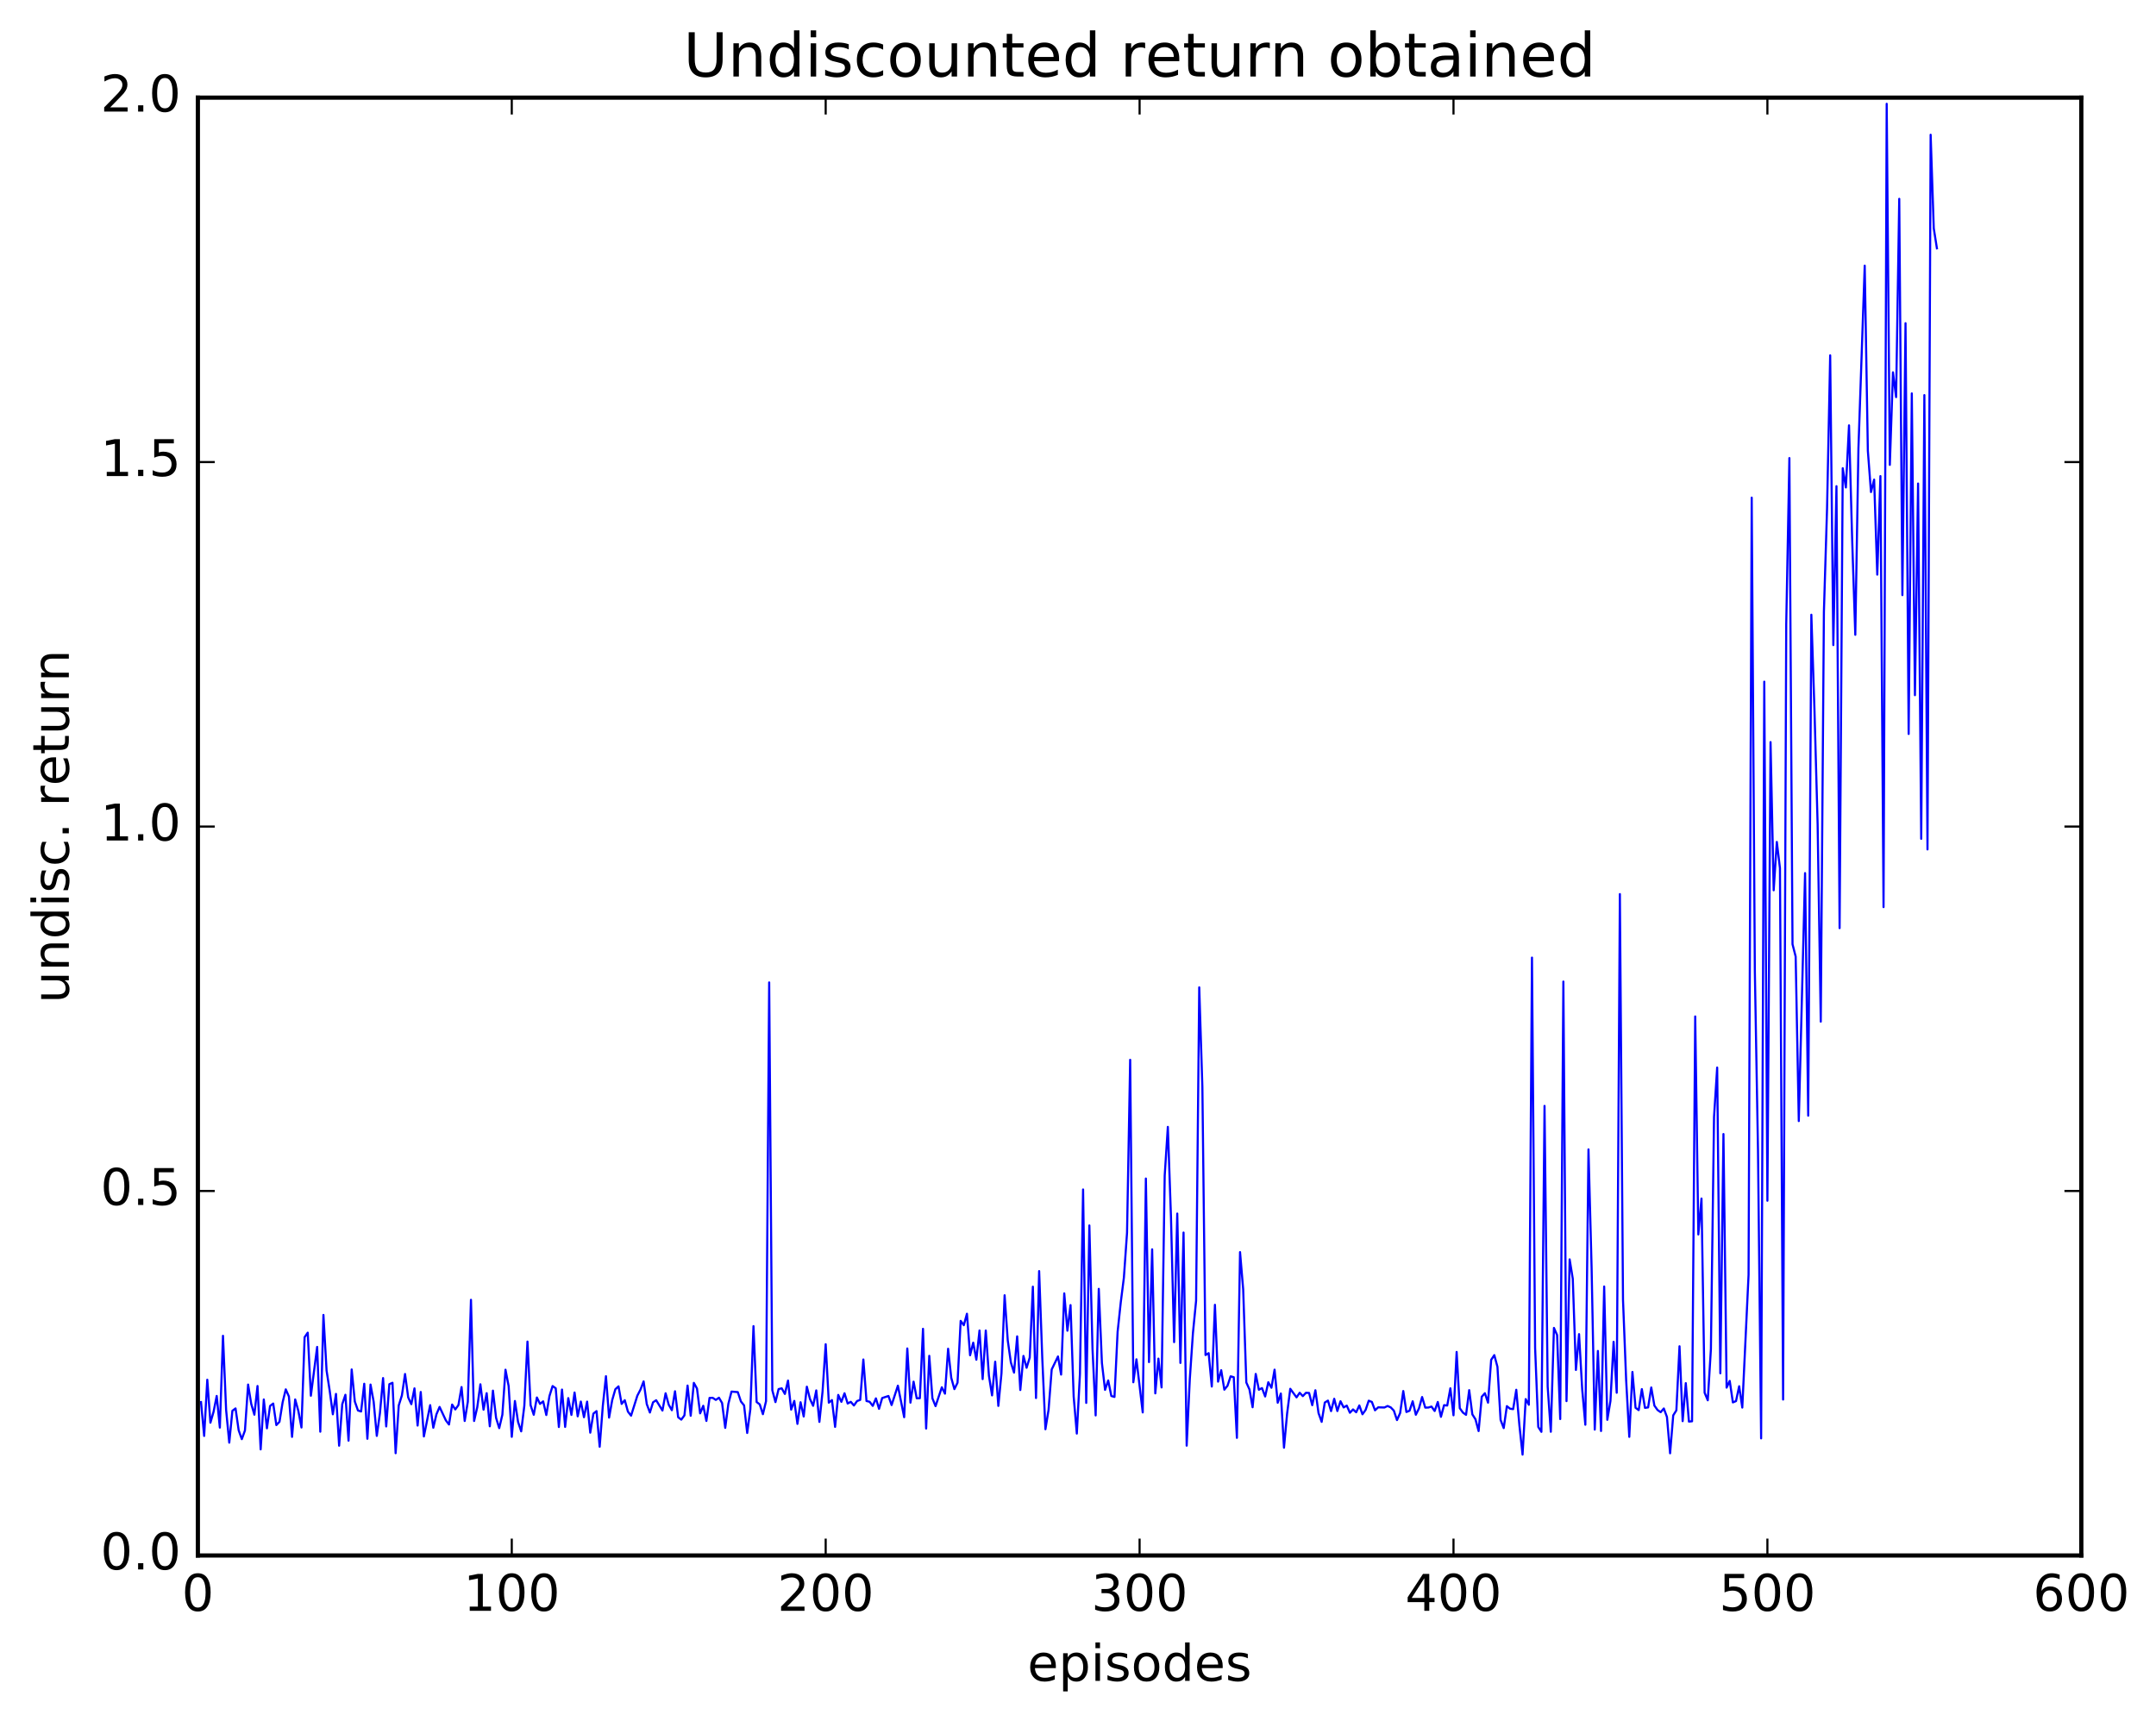 <?xml version="1.0" encoding="utf-8" standalone="no"?>
<!DOCTYPE svg PUBLIC "-//W3C//DTD SVG 1.1//EN"
  "http://www.w3.org/Graphics/SVG/1.1/DTD/svg11.dtd">
<!-- Created with matplotlib (http://matplotlib.org/) -->
<svg height="408pt" version="1.1" viewBox="0 0 511 408" width="511pt" xmlns="http://www.w3.org/2000/svg" xmlns:xlink="http://www.w3.org/1999/xlink">
 <defs>
  <style type="text/css">
*{stroke-linecap:butt;stroke-linejoin:round;stroke-miterlimit:100000;}
  </style>
 </defs>
 <g id="figure_1">
  <g id="patch_1">
   <path d="M 0 408.169 
L 511.95 408.169 
L 511.95 0 
L 0 0 
z
" style="fill:#ffffff;"/>
  </g>
  <g id="axes_1">
   <g id="patch_2">
    <path d="M 46.898 368.742 
L 493.298 368.742 
L 493.298 23.142 
L 46.898 23.142 
z
" style="fill:#ffffff;"/>
   </g>
   <g id="line2d_1">
    <path clip-path="url(#pcaeda847fb)" d="M 47.642 332.381 
L 48.386 340.404 
L 49.13 327.076 
L 49.873 337.263 
L 50.617 334.682 
L 51.361 330.926 
L 52.105 338.432 
L 52.849 316.665 
L 53.593 334.251 
L 54.337 341.997 
L 55.081 334.438 
L 55.825 333.884 
L 56.569 339.074 
L 57.313 341.164 
L 58.057 339.113 
L 58.801 328.223 
L 59.545 332.807 
L 60.289 335.37 
L 61.033 328.567 
L 61.778 343.592 
L 62.522 331.761 
L 63.266 338.596 
L 64.01 333.29 
L 64.754 332.725 
L 65.498 337.832 
L 66.242 337.051 
L 66.986 332.438 
L 67.73 329.363 
L 68.474 331.052 
L 69.218 340.627 
L 69.962 331.756 
L 70.706 334.447 
L 71.45 338.404 
L 72.194 316.998 
L 72.938 315.926 
L 73.681 330.876 
L 75.169 319.302 
L 75.913 339.401 
L 76.657 311.719 
L 77.401 324.906 
L 78.145 329.709 
L 78.889 335.274 
L 79.633 330.441 
L 80.377 342.718 
L 81.121 332.869 
L 81.865 330.648 
L 82.609 341.524 
L 83.353 324.644 
L 84.097 332.239 
L 84.841 334.369 
L 85.585 334.611 
L 86.329 328.033 
L 87.073 341.077 
L 87.817 328.225 
L 88.561 332.285 
L 89.305 340.393 
L 90.049 335.006 
L 90.793 326.689 
L 91.537 338.153 
L 92.281 328.136 
L 93.025 327.804 
L 93.769 344.497 
L 94.513 333.159 
L 95.257 330.79 
L 96.001 325.722 
L 96.746 331.273 
L 97.49 332.877 
L 98.234 329.129 
L 98.978 337.945 
L 99.722 329.984 
L 100.466 340.524 
L 101.954 333.105 
L 102.698 338.462 
L 103.442 335.28 
L 104.186 333.527 
L 105.674 336.717 
L 106.418 337.698 
L 107.162 332.967 
L 107.906 334.121 
L 108.65 333.101 
L 109.394 328.814 
L 110.138 336.858 
L 110.882 332.295 
L 111.626 308.136 
L 112.37 336.859 
L 113.114 333.614 
L 113.858 328.163 
L 114.602 334.179 
L 115.346 330.267 
L 116.09 338.121 
L 116.834 329.664 
L 117.578 336.131 
L 118.322 338.555 
L 119.066 335.38 
L 119.809 324.707 
L 120.553 328.582 
L 121.297 340.618 
L 122.041 332.119 
L 122.785 337.082 
L 123.529 339.32 
L 124.273 333.256 
L 125.017 318.038 
L 125.761 333.13 
L 126.505 335.386 
L 127.249 331.291 
L 127.993 332.809 
L 128.738 332.206 
L 129.482 335.445 
L 130.226 330.956 
L 130.97 328.579 
L 131.714 329.105 
L 132.458 338.288 
L 133.202 329.412 
L 133.946 338.263 
L 134.69 331.438 
L 135.434 335.419 
L 136.178 330.111 
L 136.922 335.755 
L 137.666 332.251 
L 138.41 335.966 
L 139.154 332.269 
L 139.898 339.632 
L 140.642 335.111 
L 141.386 334.517 
L 142.13 342.964 
L 142.874 333.293 
L 143.618 326.243 
L 144.362 336.062 
L 145.106 331.889 
L 145.85 329.327 
L 146.594 328.652 
L 147.338 332.811 
L 148.082 331.932 
L 148.826 334.64 
L 149.57 335.599 
L 151.058 330.861 
L 151.802 329.42 
L 152.546 327.476 
L 153.29 332.851 
L 154.034 334.853 
L 154.778 332.432 
L 155.522 331.939 
L 157.01 334.387 
L 157.754 330.294 
L 158.498 333.009 
L 159.242 334.306 
L 159.986 329.814 
L 160.73 335.976 
L 161.474 336.539 
L 162.218 335.53 
L 162.962 328.463 
L 163.706 335.622 
L 164.45 327.829 
L 165.194 329.159 
L 165.938 335.048 
L 166.681 333.258 
L 167.425 336.848 
L 168.169 331.394 
L 168.913 331.365 
L 169.657 331.864 
L 170.401 331.345 
L 171.145 332.602 
L 171.889 338.494 
L 172.633 332.795 
L 173.377 329.89 
L 174.865 330.014 
L 175.609 332.235 
L 176.353 333.156 
L 177.097 339.701 
L 177.841 334.094 
L 178.585 314.375 
L 179.329 332.358 
L 180.073 332.935 
L 180.817 335.247 
L 181.561 332.167 
L 182.305 232.895 
L 183.049 329.575 
L 183.793 332.385 
L 184.537 329.298 
L 185.281 329.12 
L 186.025 330.451 
L 186.769 327.279 
L 187.513 334.168 
L 188.257 332.1 
L 189.001 337.549 
L 189.745 332.417 
L 190.489 335.797 
L 191.233 328.728 
L 191.977 331.648 
L 192.721 333.263 
L 193.465 329.608 
L 194.209 337.076 
L 194.953 329.916 
L 195.697 318.666 
L 196.441 332.52 
L 197.185 331.903 
L 197.929 338.258 
L 198.673 330.68 
L 199.417 332.322 
L 200.161 330.291 
L 200.905 332.718 
L 201.649 332.319 
L 202.393 333.187 
L 203.137 332.13 
L 203.881 331.862 
L 204.625 322.281 
L 205.369 332.126 
L 206.113 332.305 
L 206.857 333.28 
L 207.601 331.498 
L 208.345 333.978 
L 209.089 331.42 
L 210.577 330.934 
L 211.321 333.084 
L 212.81 328.488 
L 214.298 335.965 
L 215.042 319.668 
L 215.786 332.513 
L 216.53 327.537 
L 217.274 331.478 
L 218.018 331.461 
L 218.762 315.011 
L 219.506 338.651 
L 220.25 321.414 
L 220.994 331.487 
L 221.738 333.339 
L 223.226 328.868 
L 223.97 330.383 
L 224.714 319.732 
L 225.458 326.619 
L 226.202 329.305 
L 226.946 327.789 
L 227.69 313.123 
L 228.434 314.155 
L 229.178 311.439 
L 229.922 321.283 
L 230.666 318.292 
L 231.41 322.339 
L 232.154 315.401 
L 232.898 326.93 
L 233.642 315.411 
L 234.386 326.108 
L 235.13 330.793 
L 235.874 322.81 
L 236.618 333.285 
L 237.362 325.593 
L 238.106 307.055 
L 238.85 317.759 
L 239.594 323.002 
L 240.338 325.389 
L 241.082 316.802 
L 241.826 329.518 
L 242.57 321.437 
L 243.314 324.249 
L 244.058 321.827 
L 244.802 305.021 
L 245.546 331.416 
L 246.29 301.329 
L 247.034 321.983 
L 247.778 338.816 
L 248.522 334.238 
L 249.266 324.65 
L 250.754 321.567 
L 251.498 325.861 
L 252.242 306.61 
L 252.986 315.46 
L 253.73 309.387 
L 254.474 331.068 
L 255.218 339.845 
L 255.962 325.687 
L 256.705 281.98 
L 257.45 332.571 
L 258.193 290.507 
L 258.938 319.776 
L 259.682 335.539 
L 260.425 305.538 
L 261.17 323.116 
L 261.913 329.482 
L 262.658 327.253 
L 263.401 330.934 
L 264.146 331.158 
L 264.889 315.708 
L 265.634 308.756 
L 266.377 302.868 
L 267.122 292.24 
L 267.865 251.238 
L 268.61 327.681 
L 269.353 322.239 
L 270.841 334.833 
L 271.586 279.386 
L 272.329 322.902 
L 273.074 296.168 
L 273.817 330.313 
L 274.562 322.073 
L 275.305 328.907 
L 276.05 278.688 
L 276.793 267.143 
L 277.538 288.574 
L 278.281 318.164 
L 279.026 287.69 
L 279.769 323.098 
L 280.514 292.191 
L 281.257 342.709 
L 282.002 326.89 
L 282.745 315.981 
L 283.49 308.359 
L 284.233 234.068 
L 284.978 257.678 
L 285.721 321.228 
L 286.466 320.779 
L 287.209 328.694 
L 287.954 309.32 
L 288.697 327.537 
L 289.442 324.821 
L 290.185 329.437 
L 290.93 328.514 
L 291.673 326.273 
L 292.418 326.473 
L 293.161 340.857 
L 293.906 296.827 
L 294.649 305.624 
L 295.394 327.73 
L 296.137 329.38 
L 296.882 333.602 
L 297.625 325.707 
L 298.37 329.455 
L 299.113 329.066 
L 299.858 331.05 
L 300.601 327.674 
L 301.346 328.983 
L 302.089 324.693 
L 302.834 332.533 
L 303.577 330.35 
L 304.322 343.194 
L 305.065 335.083 
L 305.81 329.23 
L 307.298 331.26 
L 308.041 330.17 
L 308.786 330.963 
L 309.529 330.179 
L 310.274 330.217 
L 311.017 333.115 
L 311.762 329.576 
L 312.505 334.977 
L 313.25 337.065 
L 313.993 332.491 
L 314.738 332.023 
L 315.481 334.52 
L 316.226 331.596 
L 316.969 334.501 
L 317.714 332.184 
L 318.457 333.646 
L 319.202 333.22 
L 319.945 334.908 
L 320.69 334.118 
L 321.433 334.794 
L 322.178 333.174 
L 322.921 335.267 
L 323.666 334.237 
L 324.409 332.05 
L 325.154 332.35 
L 325.897 334.328 
L 326.642 333.625 
L 328.13 333.662 
L 328.873 333.307 
L 329.618 333.634 
L 330.361 334.408 
L 331.106 336.645 
L 331.849 334.984 
L 332.594 329.76 
L 333.337 334.731 
L 334.082 334.428 
L 334.825 332.188 
L 335.57 335.383 
L 336.313 333.887 
L 337.058 331.181 
L 337.801 333.69 
L 338.546 333.672 
L 339.289 333.444 
L 340.034 334.495 
L 340.777 332.351 
L 341.522 335.873 
L 342.265 333.106 
L 343.01 333.201 
L 343.753 329.112 
L 344.498 335.51 
L 345.241 320.491 
L 345.986 333.831 
L 346.729 334.864 
L 347.474 335.404 
L 348.217 329.549 
L 348.962 335.287 
L 349.705 336.461 
L 350.45 339.253 
L 351.193 331.115 
L 351.938 330.277 
L 352.682 332.513 
L 353.425 322.368 
L 354.17 321.248 
L 354.913 324.01 
L 355.658 336.612 
L 356.401 338.543 
L 357.146 333.34 
L 357.889 333.944 
L 358.634 334.053 
L 359.377 329.461 
L 360.122 337.923 
L 360.865 344.829 
L 361.61 331.671 
L 362.353 333.019 
L 363.098 227.01 
L 363.841 319.56 
L 364.586 338.269 
L 365.329 339.433 
L 366.074 262.165 
L 366.817 328.719 
L 367.562 339.415 
L 368.305 314.797 
L 369.05 316.475 
L 369.793 336.399 
L 370.538 232.691 
L 371.281 332.149 
L 372.026 298.547 
L 372.769 303.146 
L 373.514 324.761 
L 374.257 316.271 
L 375.002 329.369 
L 375.745 337.749 
L 376.49 272.479 
L 377.233 300.636 
L 377.978 338.9 
L 378.721 320.257 
L 379.466 339.236 
L 380.209 304.979 
L 380.954 336.584 
L 381.697 332.123 
L 382.442 318.089 
L 383.185 330.167 
L 383.93 211.955 
L 384.673 308.126 
L 385.418 327.147 
L 386.161 340.624 
L 386.906 325.238 
L 387.649 333.734 
L 388.394 334.287 
L 389.137 329.305 
L 389.882 333.747 
L 390.625 333.644 
L 391.37 328.917 
L 392.113 333.208 
L 392.858 334.258 
L 393.601 334.774 
L 394.346 333.896 
L 395.089 335.907 
L 395.834 344.518 
L 396.577 335.527 
L 397.322 334.338 
L 398.065 319.146 
L 398.81 336.898 
L 399.553 327.889 
L 400.298 337.002 
L 401.041 336.93 
L 401.786 240.96 
L 402.529 292.645 
L 403.274 284.129 
L 404.017 330.164 
L 404.762 331.955 
L 405.505 319.863 
L 406.25 264.77 
L 406.993 253.071 
L 407.738 325.554 
L 408.481 268.838 
L 409.226 328.953 
L 409.969 327.361 
L 410.714 332.455 
L 411.457 332.146 
L 412.202 328.625 
L 412.945 333.681 
L 414.433 302.21 
L 415.178 117.973 
L 415.921 230.242 
L 416.666 272.612 
L 417.409 340.983 
L 418.154 161.601 
L 418.897 284.648 
L 419.642 175.922 
L 420.385 211.051 
L 421.13 199.59 
L 421.873 205.808 
L 422.618 331.776 
L 423.361 147.946 
L 424.106 108.593 
L 424.849 223.838 
L 425.594 226.761 
L 426.337 265.762 
L 427.825 206.98 
L 428.57 264.475 
L 429.313 145.73 
L 430.058 168.494 
L 430.801 195.398 
L 431.546 242.187 
L 432.289 145.043 
L 433.034 120.591 
L 433.777 84.243 
L 434.522 152.922 
L 435.265 115.259 
L 436.01 220.022 
L 436.753 110.995 
L 437.498 115.554 
L 438.241 100.836 
L 438.986 127.91 
L 439.729 150.484 
L 440.474 106.242 
L 441.962 62.975 
L 442.705 106.87 
L 443.45 116.646 
L 444.193 113.697 
L 444.938 136.22 
L 445.682 112.864 
L 446.425 215.043 
L 447.17 24.602 
L 447.913 110.204 
L 448.658 88.261 
L 449.401 94.144 
L 450.146 47.136 
L 450.889 141.078 
L 451.634 76.623 
L 452.377 173.992 
L 453.122 93.262 
L 453.865 164.801 
L 454.61 114.625 
L 455.353 198.846 
L 456.098 93.663 
L 456.841 201.366 
L 457.586 31.941 
L 458.329 54.137 
L 459.074 58.867 
L 459.074 58.867 
" style="fill:none;stroke:#0000ff;stroke-linecap:square;stroke-width:0.5;"/>
   </g>
   <g id="patch_3">
    <path d="M 46.898 368.742 
L 46.898 23.142 
" style="fill:none;stroke:#000000;stroke-linecap:square;stroke-linejoin:miter;"/>
   </g>
   <g id="patch_4">
    <path d="M 493.298 368.742 
L 493.298 23.142 
" style="fill:none;stroke:#000000;stroke-linecap:square;stroke-linejoin:miter;"/>
   </g>
   <g id="patch_5">
    <path d="M 46.898 368.742 
L 493.298 368.742 
" style="fill:none;stroke:#000000;stroke-linecap:square;stroke-linejoin:miter;"/>
   </g>
   <g id="patch_6">
    <path d="M 46.898 23.142 
L 493.298 23.142 
" style="fill:none;stroke:#000000;stroke-linecap:square;stroke-linejoin:miter;"/>
   </g>
   <g id="matplotlib.axis_1">
    <g id="xtick_1">
     <g id="line2d_2">
      <defs>
       <path d="M 0 0 
L 0 -4 
" id="mbd1c50cbce" style="stroke:#000000;stroke-width:0.5;"/>
      </defs>
      <g>
       <use style="stroke:#000000;stroke-width:0.5;" x="46.898" xlink:href="#mbd1c50cbce" y="368.742"/>
      </g>
     </g>
     <g id="line2d_3">
      <defs>
       <path d="M 0 0 
L 0 4 
" id="m91ac373bdb" style="stroke:#000000;stroke-width:0.5;"/>
      </defs>
      <g>
       <use style="stroke:#000000;stroke-width:0.5;" x="46.898" xlink:href="#m91ac373bdb" y="23.142"/>
      </g>
     </g>
     <g id="text_1">
      <!-- 0 -->
      <defs>
       <path d="M 31.781 66.406 
Q 24.172 66.406 20.328 58.906 
Q 16.5 51.422 16.5 36.375 
Q 16.5 21.391 20.328 13.891 
Q 24.172 6.391 31.781 6.391 
Q 39.453 6.391 43.281 13.891 
Q 47.125 21.391 47.125 36.375 
Q 47.125 51.422 43.281 58.906 
Q 39.453 66.406 31.781 66.406 
M 31.781 74.219 
Q 44.047 74.219 50.516 64.516 
Q 56.984 54.828 56.984 36.375 
Q 56.984 17.969 50.516 8.266 
Q 44.047 -1.422 31.781 -1.422 
Q 19.531 -1.422 13.062 8.266 
Q 6.594 17.969 6.594 36.375 
Q 6.594 54.828 13.062 64.516 
Q 19.531 74.219 31.781 74.219 
" id="BitstreamVeraSans-Roman-30"/>
      </defs>
      <g transform="translate(43.08 381.86)scale(0.12 -0.12)">
       <use xlink:href="#BitstreamVeraSans-Roman-30"/>
      </g>
     </g>
    </g>
    <g id="xtick_2">
     <g id="line2d_4">
      <g>
       <use style="stroke:#000000;stroke-width:0.5;" x="121.297" xlink:href="#mbd1c50cbce" y="368.742"/>
      </g>
     </g>
     <g id="line2d_5">
      <g>
       <use style="stroke:#000000;stroke-width:0.5;" x="121.297" xlink:href="#m91ac373bdb" y="23.142"/>
      </g>
     </g>
     <g id="text_2">
      <!-- 100 -->
      <defs>
       <path d="M 12.406 8.297 
L 28.516 8.297 
L 28.516 63.922 
L 10.984 60.406 
L 10.984 69.391 
L 28.422 72.906 
L 38.281 72.906 
L 38.281 8.297 
L 54.391 8.297 
L 54.391 0 
L 12.406 0 
z
" id="BitstreamVeraSans-Roman-31"/>
      </defs>
      <g transform="translate(109.845 381.86)scale(0.12 -0.12)">
       <use xlink:href="#BitstreamVeraSans-Roman-31"/>
       <use x="63.623" xlink:href="#BitstreamVeraSans-Roman-30"/>
       <use x="127.246" xlink:href="#BitstreamVeraSans-Roman-30"/>
      </g>
     </g>
    </g>
    <g id="xtick_3">
     <g id="line2d_6">
      <g>
       <use style="stroke:#000000;stroke-width:0.5;" x="195.697" xlink:href="#mbd1c50cbce" y="368.742"/>
      </g>
     </g>
     <g id="line2d_7">
      <g>
       <use style="stroke:#000000;stroke-width:0.5;" x="195.697" xlink:href="#m91ac373bdb" y="23.142"/>
      </g>
     </g>
     <g id="text_3">
      <!-- 200 -->
      <defs>
       <path d="M 19.188 8.297 
L 53.609 8.297 
L 53.609 0 
L 7.328 0 
L 7.328 8.297 
Q 12.938 14.109 22.625 23.891 
Q 32.328 33.688 34.812 36.531 
Q 39.547 41.844 41.422 45.531 
Q 43.312 49.219 43.312 52.781 
Q 43.312 58.594 39.234 62.25 
Q 35.156 65.922 28.609 65.922 
Q 23.969 65.922 18.812 64.312 
Q 13.672 62.703 7.812 59.422 
L 7.812 69.391 
Q 13.766 71.781 18.938 73 
Q 24.125 74.219 28.422 74.219 
Q 39.75 74.219 46.484 68.547 
Q 53.219 62.891 53.219 53.422 
Q 53.219 48.922 51.531 44.891 
Q 49.859 40.875 45.406 35.406 
Q 44.188 33.984 37.641 27.219 
Q 31.109 20.453 19.188 8.297 
" id="BitstreamVeraSans-Roman-32"/>
      </defs>
      <g transform="translate(184.245 381.86)scale(0.12 -0.12)">
       <use xlink:href="#BitstreamVeraSans-Roman-32"/>
       <use x="63.623" xlink:href="#BitstreamVeraSans-Roman-30"/>
       <use x="127.246" xlink:href="#BitstreamVeraSans-Roman-30"/>
      </g>
     </g>
    </g>
    <g id="xtick_4">
     <g id="line2d_8">
      <g>
       <use style="stroke:#000000;stroke-width:0.5;" x="270.098" xlink:href="#mbd1c50cbce" y="368.742"/>
      </g>
     </g>
     <g id="line2d_9">
      <g>
       <use style="stroke:#000000;stroke-width:0.5;" x="270.098" xlink:href="#m91ac373bdb" y="23.142"/>
      </g>
     </g>
     <g id="text_4">
      <!-- 300 -->
      <defs>
       <path d="M 40.578 39.312 
Q 47.656 37.797 51.625 33 
Q 55.609 28.219 55.609 21.188 
Q 55.609 10.406 48.188 4.484 
Q 40.766 -1.422 27.094 -1.422 
Q 22.516 -1.422 17.656 -0.516 
Q 12.797 0.391 7.625 2.203 
L 7.625 11.719 
Q 11.719 9.328 16.594 8.109 
Q 21.484 6.891 26.812 6.891 
Q 36.078 6.891 40.938 10.547 
Q 45.797 14.203 45.797 21.188 
Q 45.797 27.641 41.281 31.266 
Q 36.766 34.906 28.719 34.906 
L 20.219 34.906 
L 20.219 43.016 
L 29.109 43.016 
Q 36.375 43.016 40.234 45.922 
Q 44.094 48.828 44.094 54.297 
Q 44.094 59.906 40.109 62.906 
Q 36.141 65.922 28.719 65.922 
Q 24.656 65.922 20.016 65.031 
Q 15.375 64.156 9.812 62.312 
L 9.812 71.094 
Q 15.438 72.656 20.344 73.438 
Q 25.25 74.219 29.594 74.219 
Q 40.828 74.219 47.359 69.109 
Q 53.906 64.016 53.906 55.328 
Q 53.906 49.266 50.438 45.094 
Q 46.969 40.922 40.578 39.312 
" id="BitstreamVeraSans-Roman-33"/>
      </defs>
      <g transform="translate(258.645 381.86)scale(0.12 -0.12)">
       <use xlink:href="#BitstreamVeraSans-Roman-33"/>
       <use x="63.623" xlink:href="#BitstreamVeraSans-Roman-30"/>
       <use x="127.246" xlink:href="#BitstreamVeraSans-Roman-30"/>
      </g>
     </g>
    </g>
    <g id="xtick_5">
     <g id="line2d_10">
      <g>
       <use style="stroke:#000000;stroke-width:0.5;" x="344.498" xlink:href="#mbd1c50cbce" y="368.742"/>
      </g>
     </g>
     <g id="line2d_11">
      <g>
       <use style="stroke:#000000;stroke-width:0.5;" x="344.498" xlink:href="#m91ac373bdb" y="23.142"/>
      </g>
     </g>
     <g id="text_5">
      <!-- 400 -->
      <defs>
       <path d="M 37.797 64.312 
L 12.891 25.391 
L 37.797 25.391 
z
M 35.203 72.906 
L 47.609 72.906 
L 47.609 25.391 
L 58.016 25.391 
L 58.016 17.188 
L 47.609 17.188 
L 47.609 0 
L 37.797 0 
L 37.797 17.188 
L 4.891 17.188 
L 4.891 26.703 
z
" id="BitstreamVeraSans-Roman-34"/>
      </defs>
      <g transform="translate(333.045 381.86)scale(0.12 -0.12)">
       <use xlink:href="#BitstreamVeraSans-Roman-34"/>
       <use x="63.623" xlink:href="#BitstreamVeraSans-Roman-30"/>
       <use x="127.246" xlink:href="#BitstreamVeraSans-Roman-30"/>
      </g>
     </g>
    </g>
    <g id="xtick_6">
     <g id="line2d_12">
      <g>
       <use style="stroke:#000000;stroke-width:0.5;" x="418.897" xlink:href="#mbd1c50cbce" y="368.742"/>
      </g>
     </g>
     <g id="line2d_13">
      <g>
       <use style="stroke:#000000;stroke-width:0.5;" x="418.897" xlink:href="#m91ac373bdb" y="23.142"/>
      </g>
     </g>
     <g id="text_6">
      <!-- 500 -->
      <defs>
       <path d="M 10.797 72.906 
L 49.516 72.906 
L 49.516 64.594 
L 19.828 64.594 
L 19.828 46.734 
Q 21.969 47.469 24.109 47.828 
Q 26.266 48.188 28.422 48.188 
Q 40.625 48.188 47.75 41.5 
Q 54.891 34.812 54.891 23.391 
Q 54.891 11.625 47.562 5.094 
Q 40.234 -1.422 26.906 -1.422 
Q 22.312 -1.422 17.547 -0.641 
Q 12.797 0.141 7.719 1.703 
L 7.719 11.625 
Q 12.109 9.234 16.797 8.062 
Q 21.484 6.891 26.703 6.891 
Q 35.156 6.891 40.078 11.328 
Q 45.016 15.766 45.016 23.391 
Q 45.016 31 40.078 35.438 
Q 35.156 39.891 26.703 39.891 
Q 22.75 39.891 18.812 39.016 
Q 14.891 38.141 10.797 36.281 
z
" id="BitstreamVeraSans-Roman-35"/>
      </defs>
      <g transform="translate(407.445 381.86)scale(0.12 -0.12)">
       <use xlink:href="#BitstreamVeraSans-Roman-35"/>
       <use x="63.623" xlink:href="#BitstreamVeraSans-Roman-30"/>
       <use x="127.246" xlink:href="#BitstreamVeraSans-Roman-30"/>
      </g>
     </g>
    </g>
    <g id="xtick_7">
     <g id="line2d_14">
      <g>
       <use style="stroke:#000000;stroke-width:0.5;" x="493.298" xlink:href="#mbd1c50cbce" y="368.742"/>
      </g>
     </g>
     <g id="line2d_15">
      <g>
       <use style="stroke:#000000;stroke-width:0.5;" x="493.298" xlink:href="#m91ac373bdb" y="23.142"/>
      </g>
     </g>
     <g id="text_7">
      <!-- 600 -->
      <defs>
       <path d="M 33.016 40.375 
Q 26.375 40.375 22.484 35.828 
Q 18.609 31.297 18.609 23.391 
Q 18.609 15.531 22.484 10.953 
Q 26.375 6.391 33.016 6.391 
Q 39.656 6.391 43.531 10.953 
Q 47.406 15.531 47.406 23.391 
Q 47.406 31.297 43.531 35.828 
Q 39.656 40.375 33.016 40.375 
M 52.594 71.297 
L 52.594 62.312 
Q 48.875 64.062 45.094 64.984 
Q 41.312 65.922 37.594 65.922 
Q 27.828 65.922 22.672 59.328 
Q 17.531 52.734 16.797 39.406 
Q 19.672 43.656 24.016 45.922 
Q 28.375 48.188 33.594 48.188 
Q 44.578 48.188 50.953 41.516 
Q 57.328 34.859 57.328 23.391 
Q 57.328 12.156 50.688 5.359 
Q 44.047 -1.422 33.016 -1.422 
Q 20.359 -1.422 13.672 8.266 
Q 6.984 17.969 6.984 36.375 
Q 6.984 53.656 15.188 63.938 
Q 23.391 74.219 37.203 74.219 
Q 40.922 74.219 44.703 73.484 
Q 48.484 72.75 52.594 71.297 
" id="BitstreamVeraSans-Roman-36"/>
      </defs>
      <g transform="translate(481.845 381.86)scale(0.12 -0.12)">
       <use xlink:href="#BitstreamVeraSans-Roman-36"/>
       <use x="63.623" xlink:href="#BitstreamVeraSans-Roman-30"/>
       <use x="127.246" xlink:href="#BitstreamVeraSans-Roman-30"/>
      </g>
     </g>
    </g>
    <g id="text_8">
     <!-- episodes -->
     <defs>
      <path d="M 9.422 54.688 
L 18.406 54.688 
L 18.406 0 
L 9.422 0 
z
M 9.422 75.984 
L 18.406 75.984 
L 18.406 64.594 
L 9.422 64.594 
z
" id="BitstreamVeraSans-Roman-69"/>
      <path d="M 44.281 53.078 
L 44.281 44.578 
Q 40.484 46.531 36.375 47.5 
Q 32.281 48.484 27.875 48.484 
Q 21.188 48.484 17.844 46.438 
Q 14.5 44.391 14.5 40.281 
Q 14.5 37.156 16.891 35.375 
Q 19.281 33.594 26.516 31.984 
L 29.594 31.297 
Q 39.156 29.25 43.188 25.516 
Q 47.219 21.781 47.219 15.094 
Q 47.219 7.469 41.188 3.016 
Q 35.156 -1.422 24.609 -1.422 
Q 20.219 -1.422 15.453 -0.562 
Q 10.688 0.297 5.422 2 
L 5.422 11.281 
Q 10.406 8.688 15.234 7.391 
Q 20.062 6.109 24.812 6.109 
Q 31.156 6.109 34.562 8.281 
Q 37.984 10.453 37.984 14.406 
Q 37.984 18.062 35.516 20.016 
Q 33.062 21.969 24.703 23.781 
L 21.578 24.516 
Q 13.234 26.266 9.516 29.906 
Q 5.812 33.547 5.812 39.891 
Q 5.812 47.609 11.281 51.797 
Q 16.75 56 26.812 56 
Q 31.781 56 36.172 55.266 
Q 40.578 54.547 44.281 53.078 
" id="BitstreamVeraSans-Roman-73"/>
      <path d="M 18.109 8.203 
L 18.109 -20.797 
L 9.078 -20.797 
L 9.078 54.688 
L 18.109 54.688 
L 18.109 46.391 
Q 20.953 51.266 25.266 53.625 
Q 29.594 56 35.594 56 
Q 45.562 56 51.781 48.094 
Q 58.016 40.188 58.016 27.297 
Q 58.016 14.406 51.781 6.484 
Q 45.562 -1.422 35.594 -1.422 
Q 29.594 -1.422 25.266 0.953 
Q 20.953 3.328 18.109 8.203 
M 48.688 27.297 
Q 48.688 37.203 44.609 42.844 
Q 40.531 48.484 33.406 48.484 
Q 26.266 48.484 22.188 42.844 
Q 18.109 37.203 18.109 27.297 
Q 18.109 17.391 22.188 11.75 
Q 26.266 6.109 33.406 6.109 
Q 40.531 6.109 44.609 11.75 
Q 48.688 17.391 48.688 27.297 
" id="BitstreamVeraSans-Roman-70"/>
      <path d="M 30.609 48.391 
Q 23.391 48.391 19.188 42.75 
Q 14.984 37.109 14.984 27.297 
Q 14.984 17.484 19.156 11.844 
Q 23.344 6.203 30.609 6.203 
Q 37.797 6.203 41.984 11.859 
Q 46.188 17.531 46.188 27.297 
Q 46.188 37.016 41.984 42.703 
Q 37.797 48.391 30.609 48.391 
M 30.609 56 
Q 42.328 56 49.016 48.375 
Q 55.719 40.766 55.719 27.297 
Q 55.719 13.875 49.016 6.219 
Q 42.328 -1.422 30.609 -1.422 
Q 18.844 -1.422 12.172 6.219 
Q 5.516 13.875 5.516 27.297 
Q 5.516 40.766 12.172 48.375 
Q 18.844 56 30.609 56 
" id="BitstreamVeraSans-Roman-6f"/>
      <path d="M 56.203 29.594 
L 56.203 25.203 
L 14.891 25.203 
Q 15.484 15.922 20.484 11.062 
Q 25.484 6.203 34.422 6.203 
Q 39.594 6.203 44.453 7.469 
Q 49.312 8.734 54.109 11.281 
L 54.109 2.781 
Q 49.266 0.734 44.188 -0.344 
Q 39.109 -1.422 33.891 -1.422 
Q 20.797 -1.422 13.156 6.188 
Q 5.516 13.812 5.516 26.812 
Q 5.516 40.234 12.766 48.109 
Q 20.016 56 32.328 56 
Q 43.359 56 49.781 48.891 
Q 56.203 41.797 56.203 29.594 
M 47.219 32.234 
Q 47.125 39.594 43.094 43.984 
Q 39.062 48.391 32.422 48.391 
Q 24.906 48.391 20.391 44.141 
Q 15.875 39.891 15.188 32.172 
z
" id="BitstreamVeraSans-Roman-65"/>
      <path d="M 45.406 46.391 
L 45.406 75.984 
L 54.391 75.984 
L 54.391 0 
L 45.406 0 
L 45.406 8.203 
Q 42.578 3.328 38.25 0.953 
Q 33.938 -1.422 27.875 -1.422 
Q 17.969 -1.422 11.734 6.484 
Q 5.516 14.406 5.516 27.297 
Q 5.516 40.188 11.734 48.094 
Q 17.969 56 27.875 56 
Q 33.938 56 38.25 53.625 
Q 42.578 51.266 45.406 46.391 
M 14.797 27.297 
Q 14.797 17.391 18.875 11.75 
Q 22.953 6.109 30.078 6.109 
Q 37.203 6.109 41.297 11.75 
Q 45.406 17.391 45.406 27.297 
Q 45.406 37.203 41.297 42.844 
Q 37.203 48.484 30.078 48.484 
Q 22.953 48.484 18.875 42.844 
Q 14.797 37.203 14.797 27.297 
" id="BitstreamVeraSans-Roman-64"/>
     </defs>
     <g transform="translate(243.506 398.474)scale(0.12 -0.12)">
      <use xlink:href="#BitstreamVeraSans-Roman-65"/>
      <use x="61.523" xlink:href="#BitstreamVeraSans-Roman-70"/>
      <use x="125.0" xlink:href="#BitstreamVeraSans-Roman-69"/>
      <use x="152.783" xlink:href="#BitstreamVeraSans-Roman-73"/>
      <use x="204.883" xlink:href="#BitstreamVeraSans-Roman-6f"/>
      <use x="266.064" xlink:href="#BitstreamVeraSans-Roman-64"/>
      <use x="329.541" xlink:href="#BitstreamVeraSans-Roman-65"/>
      <use x="391.064" xlink:href="#BitstreamVeraSans-Roman-73"/>
     </g>
    </g>
   </g>
   <g id="matplotlib.axis_2">
    <g id="ytick_1">
     <g id="line2d_16">
      <defs>
       <path d="M 0 0 
L 4 0 
" id="m23508b7d16" style="stroke:#000000;stroke-width:0.5;"/>
      </defs>
      <g>
       <use style="stroke:#000000;stroke-width:0.5;" x="46.898" xlink:href="#m23508b7d16" y="368.742"/>
      </g>
     </g>
     <g id="line2d_17">
      <defs>
       <path d="M 0 0 
L -4 0 
" id="mca2f735a70" style="stroke:#000000;stroke-width:0.5;"/>
      </defs>
      <g>
       <use style="stroke:#000000;stroke-width:0.5;" x="493.298" xlink:href="#mca2f735a70" y="368.742"/>
      </g>
     </g>
     <g id="text_9">
      <!-- 0.0 -->
      <defs>
       <path d="M 10.688 12.406 
L 21 12.406 
L 21 0 
L 10.688 0 
z
" id="BitstreamVeraSans-Roman-2e"/>
      </defs>
      <g transform="translate(23.814 372.053)scale(0.12 -0.12)">
       <use xlink:href="#BitstreamVeraSans-Roman-30"/>
       <use x="63.623" xlink:href="#BitstreamVeraSans-Roman-2e"/>
       <use x="95.41" xlink:href="#BitstreamVeraSans-Roman-30"/>
      </g>
     </g>
    </g>
    <g id="ytick_2">
     <g id="line2d_18">
      <g>
       <use style="stroke:#000000;stroke-width:0.5;" x="46.898" xlink:href="#m23508b7d16" y="282.342"/>
      </g>
     </g>
     <g id="line2d_19">
      <g>
       <use style="stroke:#000000;stroke-width:0.5;" x="493.298" xlink:href="#mca2f735a70" y="282.342"/>
      </g>
     </g>
     <g id="text_10">
      <!-- 0.5 -->
      <g transform="translate(23.814 285.653)scale(0.12 -0.12)">
       <use xlink:href="#BitstreamVeraSans-Roman-30"/>
       <use x="63.623" xlink:href="#BitstreamVeraSans-Roman-2e"/>
       <use x="95.41" xlink:href="#BitstreamVeraSans-Roman-35"/>
      </g>
     </g>
    </g>
    <g id="ytick_3">
     <g id="line2d_20">
      <g>
       <use style="stroke:#000000;stroke-width:0.5;" x="46.898" xlink:href="#m23508b7d16" y="195.942"/>
      </g>
     </g>
     <g id="line2d_21">
      <g>
       <use style="stroke:#000000;stroke-width:0.5;" x="493.298" xlink:href="#mca2f735a70" y="195.942"/>
      </g>
     </g>
     <g id="text_11">
      <!-- 1.0 -->
      <g transform="translate(23.814 199.253)scale(0.12 -0.12)">
       <use xlink:href="#BitstreamVeraSans-Roman-31"/>
       <use x="63.623" xlink:href="#BitstreamVeraSans-Roman-2e"/>
       <use x="95.41" xlink:href="#BitstreamVeraSans-Roman-30"/>
      </g>
     </g>
    </g>
    <g id="ytick_4">
     <g id="line2d_22">
      <g>
       <use style="stroke:#000000;stroke-width:0.5;" x="46.898" xlink:href="#m23508b7d16" y="109.542"/>
      </g>
     </g>
     <g id="line2d_23">
      <g>
       <use style="stroke:#000000;stroke-width:0.5;" x="493.298" xlink:href="#mca2f735a70" y="109.542"/>
      </g>
     </g>
     <g id="text_12">
      <!-- 1.5 -->
      <g transform="translate(23.814 112.853)scale(0.12 -0.12)">
       <use xlink:href="#BitstreamVeraSans-Roman-31"/>
       <use x="63.623" xlink:href="#BitstreamVeraSans-Roman-2e"/>
       <use x="95.41" xlink:href="#BitstreamVeraSans-Roman-35"/>
      </g>
     </g>
    </g>
    <g id="ytick_5">
     <g id="line2d_24">
      <g>
       <use style="stroke:#000000;stroke-width:0.5;" x="46.898" xlink:href="#m23508b7d16" y="23.142"/>
      </g>
     </g>
     <g id="line2d_25">
      <g>
       <use style="stroke:#000000;stroke-width:0.5;" x="493.298" xlink:href="#mca2f735a70" y="23.142"/>
      </g>
     </g>
     <g id="text_13">
      <!-- 2.0 -->
      <g transform="translate(23.814 26.453)scale(0.12 -0.12)">
       <use xlink:href="#BitstreamVeraSans-Roman-32"/>
       <use x="63.623" xlink:href="#BitstreamVeraSans-Roman-2e"/>
       <use x="95.41" xlink:href="#BitstreamVeraSans-Roman-30"/>
      </g>
     </g>
    </g>
    <g id="text_14">
     <!-- undisc. return -->
     <defs>
      <path d="M 8.5 21.578 
L 8.5 54.688 
L 17.484 54.688 
L 17.484 21.922 
Q 17.484 14.156 20.5 10.266 
Q 23.531 6.391 29.594 6.391 
Q 36.859 6.391 41.078 11.031 
Q 45.312 15.672 45.312 23.688 
L 45.312 54.688 
L 54.297 54.688 
L 54.297 0 
L 45.312 0 
L 45.312 8.406 
Q 42.047 3.422 37.719 1 
Q 33.406 -1.422 27.688 -1.422 
Q 18.266 -1.422 13.375 4.438 
Q 8.5 10.297 8.5 21.578 
" id="BitstreamVeraSans-Roman-75"/>
      <path d="M 54.891 33.016 
L 54.891 0 
L 45.906 0 
L 45.906 32.719 
Q 45.906 40.484 42.875 44.328 
Q 39.844 48.188 33.797 48.188 
Q 26.516 48.188 22.312 43.547 
Q 18.109 38.922 18.109 30.906 
L 18.109 0 
L 9.078 0 
L 9.078 54.688 
L 18.109 54.688 
L 18.109 46.188 
Q 21.344 51.125 25.703 53.562 
Q 30.078 56 35.797 56 
Q 45.219 56 50.047 50.172 
Q 54.891 44.344 54.891 33.016 
" id="BitstreamVeraSans-Roman-6e"/>
      <path id="BitstreamVeraSans-Roman-20"/>
      <path d="M 41.109 46.297 
Q 39.594 47.172 37.812 47.578 
Q 36.031 48 33.891 48 
Q 26.266 48 22.188 43.047 
Q 18.109 38.094 18.109 28.812 
L 18.109 0 
L 9.078 0 
L 9.078 54.688 
L 18.109 54.688 
L 18.109 46.188 
Q 20.953 51.172 25.484 53.578 
Q 30.031 56 36.531 56 
Q 37.453 56 38.578 55.875 
Q 39.703 55.766 41.062 55.516 
z
" id="BitstreamVeraSans-Roman-72"/>
      <path d="M 48.781 52.594 
L 48.781 44.188 
Q 44.969 46.297 41.141 47.344 
Q 37.312 48.391 33.406 48.391 
Q 24.656 48.391 19.812 42.844 
Q 14.984 37.312 14.984 27.297 
Q 14.984 17.281 19.812 11.734 
Q 24.656 6.203 33.406 6.203 
Q 37.312 6.203 41.141 7.25 
Q 44.969 8.297 48.781 10.406 
L 48.781 2.094 
Q 45.016 0.344 40.984 -0.531 
Q 36.969 -1.422 32.422 -1.422 
Q 20.062 -1.422 12.781 6.344 
Q 5.516 14.109 5.516 27.297 
Q 5.516 40.672 12.859 48.328 
Q 20.219 56 33.016 56 
Q 37.156 56 41.109 55.141 
Q 45.062 54.297 48.781 52.594 
" id="BitstreamVeraSans-Roman-63"/>
      <path d="M 18.312 70.219 
L 18.312 54.688 
L 36.812 54.688 
L 36.812 47.703 
L 18.312 47.703 
L 18.312 18.016 
Q 18.312 11.328 20.141 9.422 
Q 21.969 7.516 27.594 7.516 
L 36.812 7.516 
L 36.812 0 
L 27.594 0 
Q 17.188 0 13.234 3.875 
Q 9.281 7.766 9.281 18.016 
L 9.281 47.703 
L 2.688 47.703 
L 2.688 54.688 
L 9.281 54.688 
L 9.281 70.219 
z
" id="BitstreamVeraSans-Roman-74"/>
     </defs>
     <g transform="translate(16.318 237.84)rotate(-90.0)scale(0.12 -0.12)">
      <use xlink:href="#BitstreamVeraSans-Roman-75"/>
      <use x="63.379" xlink:href="#BitstreamVeraSans-Roman-6e"/>
      <use x="126.758" xlink:href="#BitstreamVeraSans-Roman-64"/>
      <use x="190.234" xlink:href="#BitstreamVeraSans-Roman-69"/>
      <use x="218.018" xlink:href="#BitstreamVeraSans-Roman-73"/>
      <use x="270.117" xlink:href="#BitstreamVeraSans-Roman-63"/>
      <use x="325.098" xlink:href="#BitstreamVeraSans-Roman-2e"/>
      <use x="356.885" xlink:href="#BitstreamVeraSans-Roman-20"/>
      <use x="388.672" xlink:href="#BitstreamVeraSans-Roman-72"/>
      <use x="429.754" xlink:href="#BitstreamVeraSans-Roman-65"/>
      <use x="491.277" xlink:href="#BitstreamVeraSans-Roman-74"/>
      <use x="530.486" xlink:href="#BitstreamVeraSans-Roman-75"/>
      <use x="593.865" xlink:href="#BitstreamVeraSans-Roman-72"/>
      <use x="634.963" xlink:href="#BitstreamVeraSans-Roman-6e"/>
     </g>
    </g>
   </g>
   <g id="text_15">
    <!-- Undiscounted return obtained -->
    <defs>
     <path d="M 8.688 72.906 
L 18.609 72.906 
L 18.609 28.609 
Q 18.609 16.891 22.844 11.734 
Q 27.094 6.594 36.625 6.594 
Q 46.094 6.594 50.344 11.734 
Q 54.594 16.891 54.594 28.609 
L 54.594 72.906 
L 64.5 72.906 
L 64.5 27.391 
Q 64.5 13.141 57.438 5.859 
Q 50.391 -1.422 36.625 -1.422 
Q 22.797 -1.422 15.734 5.859 
Q 8.688 13.141 8.688 27.391 
z
" id="BitstreamVeraSans-Roman-55"/>
     <path d="M 34.281 27.484 
Q 23.391 27.484 19.188 25 
Q 14.984 22.516 14.984 16.5 
Q 14.984 11.719 18.141 8.906 
Q 21.297 6.109 26.703 6.109 
Q 34.188 6.109 38.703 11.406 
Q 43.219 16.703 43.219 25.484 
L 43.219 27.484 
z
M 52.203 31.203 
L 52.203 0 
L 43.219 0 
L 43.219 8.297 
Q 40.141 3.328 35.547 0.953 
Q 30.953 -1.422 24.312 -1.422 
Q 15.922 -1.422 10.953 3.297 
Q 6 8.016 6 15.922 
Q 6 25.141 12.172 29.828 
Q 18.359 34.516 30.609 34.516 
L 43.219 34.516 
L 43.219 35.406 
Q 43.219 41.609 39.141 45 
Q 35.062 48.391 27.688 48.391 
Q 23 48.391 18.547 47.266 
Q 14.109 46.141 10.016 43.891 
L 10.016 52.203 
Q 14.938 54.109 19.578 55.047 
Q 24.219 56 28.609 56 
Q 40.484 56 46.344 49.844 
Q 52.203 43.703 52.203 31.203 
" id="BitstreamVeraSans-Roman-61"/>
     <path d="M 48.688 27.297 
Q 48.688 37.203 44.609 42.844 
Q 40.531 48.484 33.406 48.484 
Q 26.266 48.484 22.188 42.844 
Q 18.109 37.203 18.109 27.297 
Q 18.109 17.391 22.188 11.75 
Q 26.266 6.109 33.406 6.109 
Q 40.531 6.109 44.609 11.75 
Q 48.688 17.391 48.688 27.297 
M 18.109 46.391 
Q 20.953 51.266 25.266 53.625 
Q 29.594 56 35.594 56 
Q 45.562 56 51.781 48.094 
Q 58.016 40.188 58.016 27.297 
Q 58.016 14.406 51.781 6.484 
Q 45.562 -1.422 35.594 -1.422 
Q 29.594 -1.422 25.266 0.953 
Q 20.953 3.328 18.109 8.203 
L 18.109 0 
L 9.078 0 
L 9.078 75.984 
L 18.109 75.984 
z
" id="BitstreamVeraSans-Roman-62"/>
    </defs>
    <g transform="translate(161.982 18.142)scale(0.144 -0.144)">
     <use xlink:href="#BitstreamVeraSans-Roman-55"/>
     <use x="73.193" xlink:href="#BitstreamVeraSans-Roman-6e"/>
     <use x="136.572" xlink:href="#BitstreamVeraSans-Roman-64"/>
     <use x="200.049" xlink:href="#BitstreamVeraSans-Roman-69"/>
     <use x="227.832" xlink:href="#BitstreamVeraSans-Roman-73"/>
     <use x="279.932" xlink:href="#BitstreamVeraSans-Roman-63"/>
     <use x="334.912" xlink:href="#BitstreamVeraSans-Roman-6f"/>
     <use x="396.094" xlink:href="#BitstreamVeraSans-Roman-75"/>
     <use x="459.473" xlink:href="#BitstreamVeraSans-Roman-6e"/>
     <use x="522.852" xlink:href="#BitstreamVeraSans-Roman-74"/>
     <use x="562.061" xlink:href="#BitstreamVeraSans-Roman-65"/>
     <use x="623.584" xlink:href="#BitstreamVeraSans-Roman-64"/>
     <use x="687.061" xlink:href="#BitstreamVeraSans-Roman-20"/>
     <use x="718.848" xlink:href="#BitstreamVeraSans-Roman-72"/>
     <use x="759.93" xlink:href="#BitstreamVeraSans-Roman-65"/>
     <use x="821.453" xlink:href="#BitstreamVeraSans-Roman-74"/>
     <use x="860.662" xlink:href="#BitstreamVeraSans-Roman-75"/>
     <use x="924.041" xlink:href="#BitstreamVeraSans-Roman-72"/>
     <use x="965.139" xlink:href="#BitstreamVeraSans-Roman-6e"/>
     <use x="1028.518" xlink:href="#BitstreamVeraSans-Roman-20"/>
     <use x="1060.305" xlink:href="#BitstreamVeraSans-Roman-6f"/>
     <use x="1121.486" xlink:href="#BitstreamVeraSans-Roman-62"/>
     <use x="1184.963" xlink:href="#BitstreamVeraSans-Roman-74"/>
     <use x="1224.172" xlink:href="#BitstreamVeraSans-Roman-61"/>
     <use x="1285.451" xlink:href="#BitstreamVeraSans-Roman-69"/>
     <use x="1313.234" xlink:href="#BitstreamVeraSans-Roman-6e"/>
     <use x="1376.613" xlink:href="#BitstreamVeraSans-Roman-65"/>
     <use x="1438.137" xlink:href="#BitstreamVeraSans-Roman-64"/>
    </g>
   </g>
  </g>
 </g>
 <defs>
  <clipPath id="pcaeda847fb">
   <rect height="345.6" width="446.4" x="46.898" y="23.142"/>
  </clipPath>
 </defs>
</svg>
